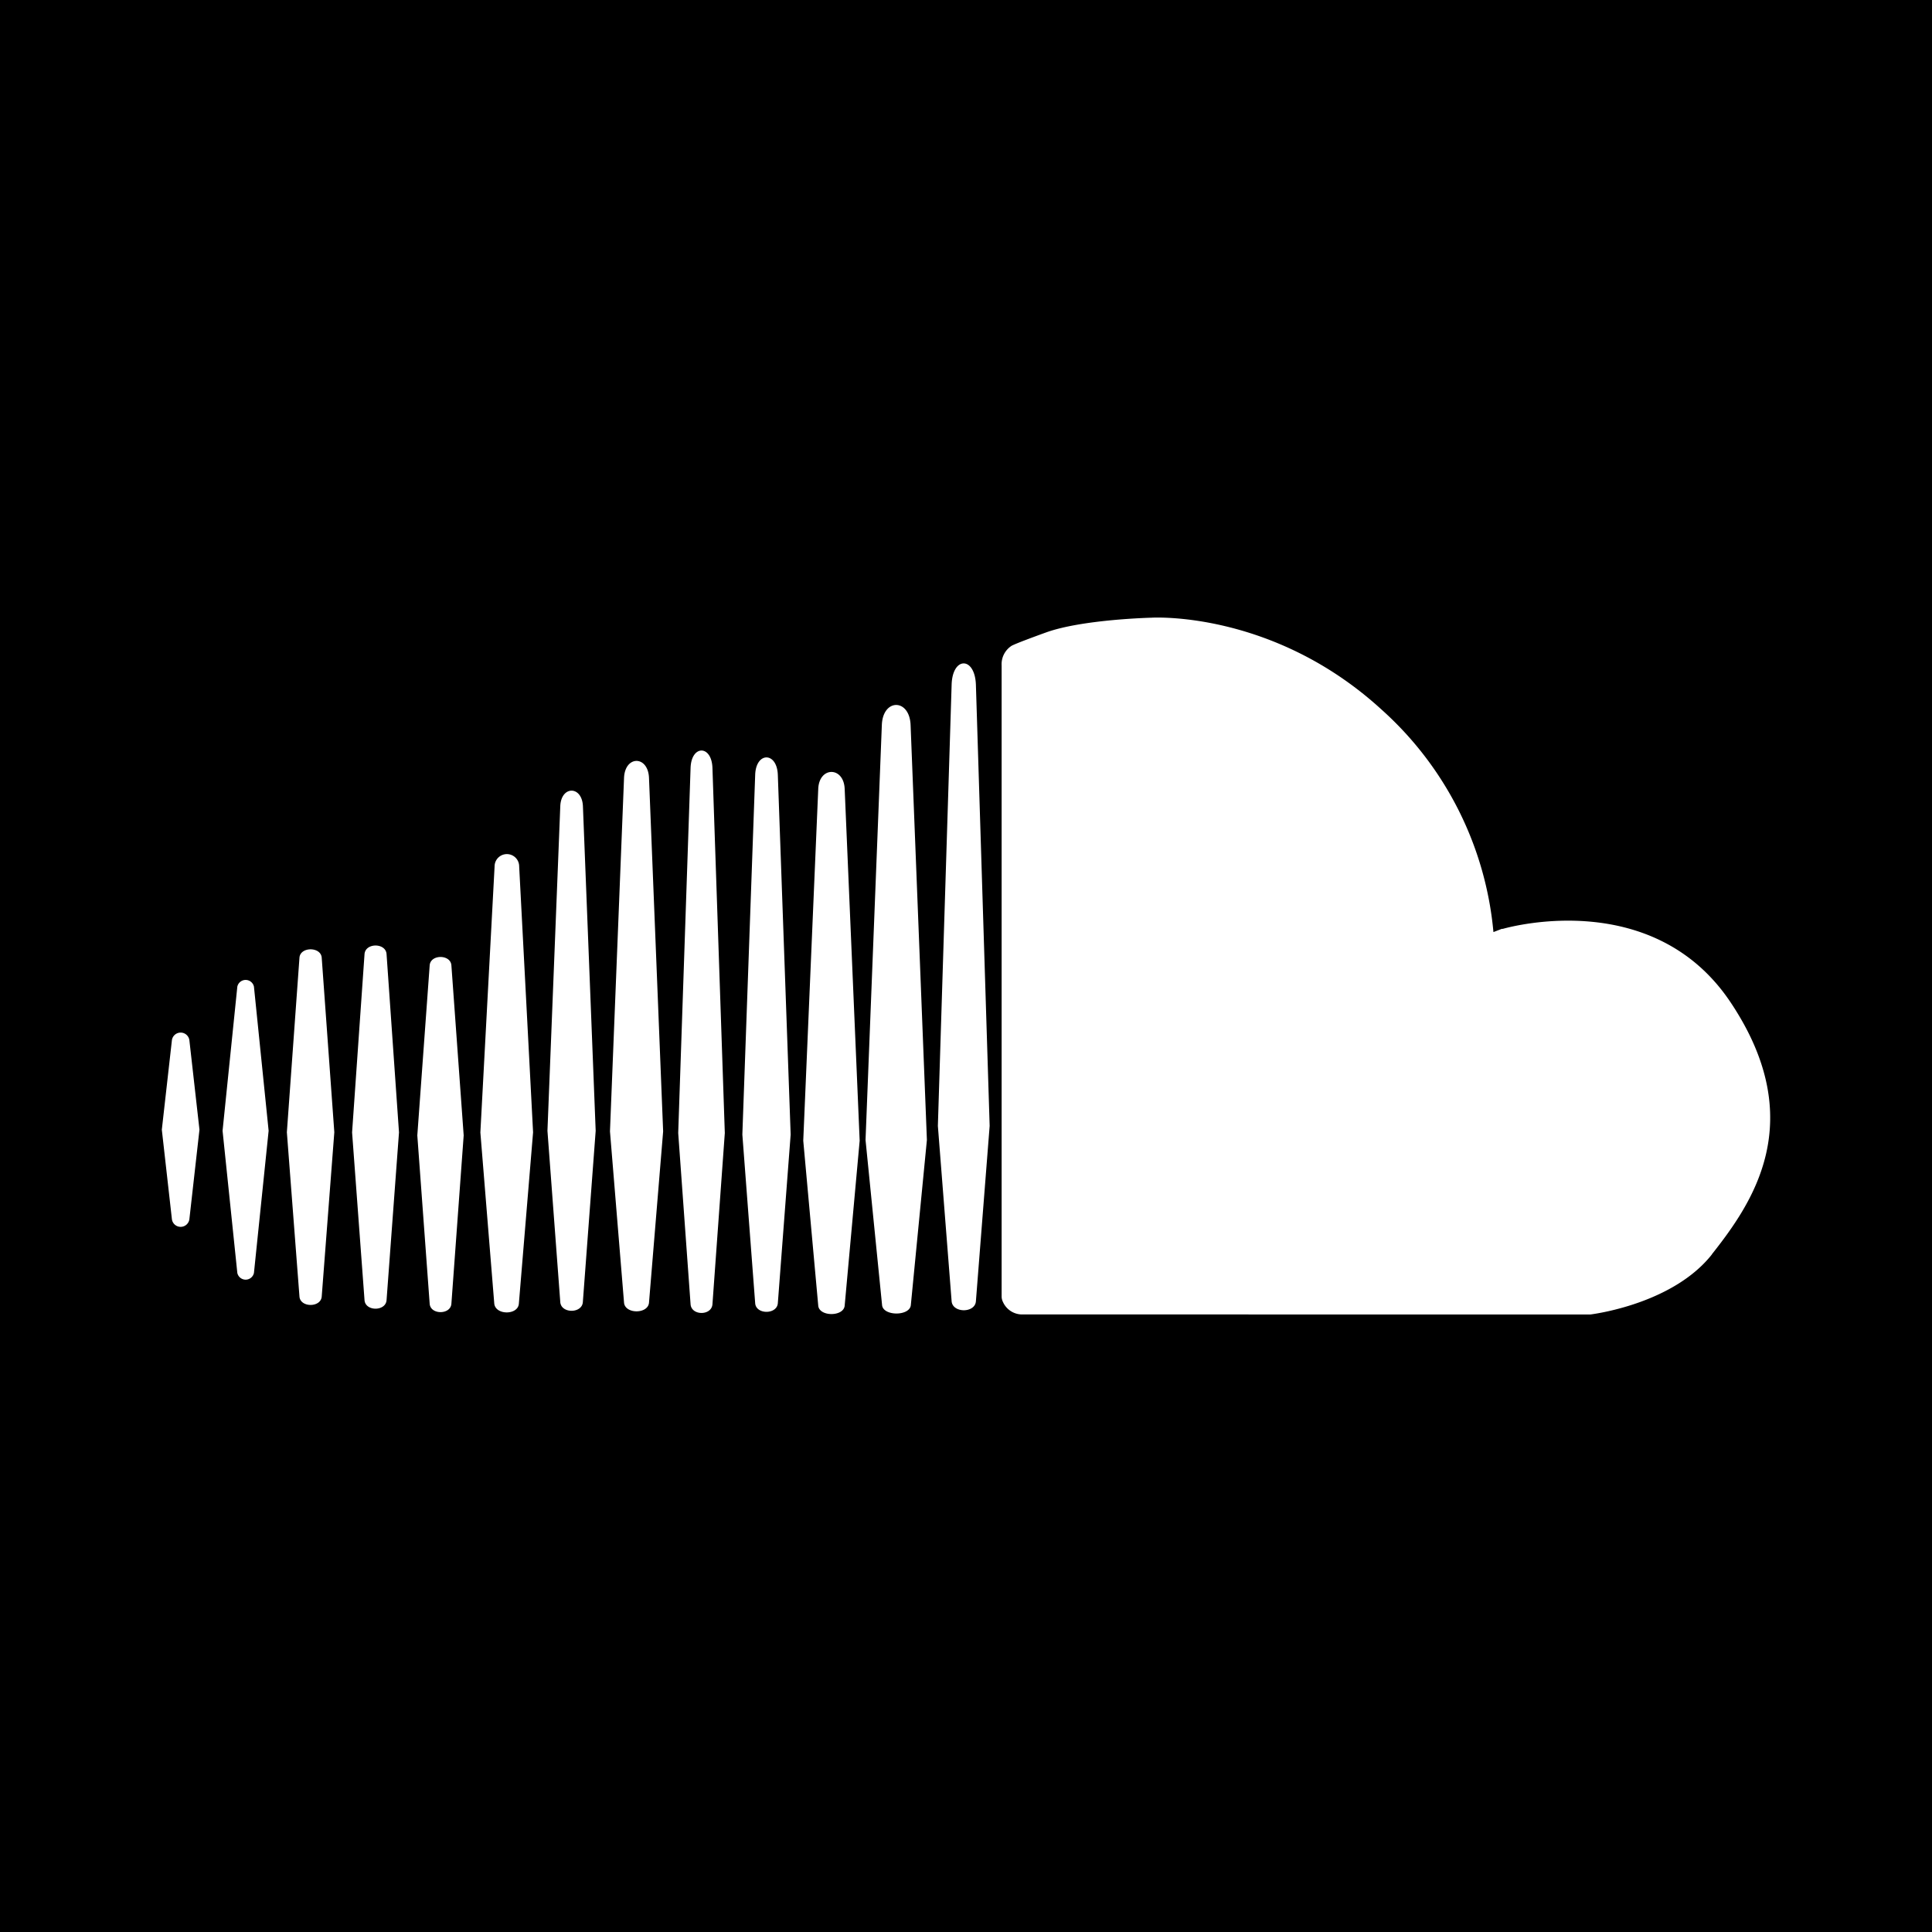 <svg id="square" xmlns="http://www.w3.org/2000/svg" width="250" height="250" viewBox="0 0 250 250"><g id="soundcloud"><path d="M0,0V250H250V0ZM24.51,157.72a1.14,1.14,0,0,1-2.27,0l-1.3-11.54,1.3-11.53a1.14,1.14,0,0,1,2.27,0l1.3,11.53Zm8.35,7a1.1,1.1,0,0,1-2.15,0L28.8,146.32l1.91-18.65a1.1,1.1,0,0,1,2.15,0l1.9,18.65Zm8.77,3.05c-.11,1.45-2.77,1.45-2.88,0l-1.63-21.26,1.63-22.58c.1-1.45,2.78-1.45,2.88,0l1.63,22.58Zm8.39.47c-.11,1.47-2.74,1.47-2.85,0l-1.61-21.71,1.61-23.07c.11-1.48,2.75-1.48,2.85,0l1.61,23.07Zm8.39.46c-.1,1.45-2.71,1.45-2.81,0L54,146.92l1.6-22c.1-1.45,2.71-1.45,2.81,0l1.59,22Zm8.73,0c-.12,1.5-3,1.5-3.18,0l-1.8-22.16L64,112.11a1.59,1.59,0,1,1,3.18,0l1.8,34.41Zm8.28-.21c-.11,1.5-2.81,1.5-2.92,0l-1.66-22.16,1.66-42c.1-2.69,2.82-2.69,2.93,0l1.65,42Zm8.56.07c-.12,1.5-3.1,1.5-3.23,0l-1.82-22.16,1.82-45.74c.12-2.93,3.11-2.93,3.23,0l1.83,45.74Zm8.21.21c-.11,1.5-2.72,1.5-2.83,0l-1.6-22.16,1.6-47.24c.1-3,2.73-3,2.83,0l1.6,47.24Zm8.46-.13c-.12,1.48-2.82,1.48-2.93,0l-1.66-21.83,1.66-46.55c.1-3,2.82-3,2.93,0l1.66,46.55Zm8.65.31c-.13,1.45-3.29,1.45-3.42,0l-1.94-21.35,1.94-45.52c.12-2.92,3.3-2.92,3.42,0l1.94,45.52Zm8.56-.07c-.14,1.45-3.58,1.45-3.72,0L112,147.51l2.11-53.7c.13-3.45,3.58-3.45,3.72,0l2.11,53.7Zm8.42-.49c-.12,1.54-3,1.54-3.14,0l-1.78-22.7,1.78-57.1c.11-3.66,3-3.66,3.14,0l1.78,57.1Zm95.24-6.07c-4.88,6.18-14.56,7.62-15.7,7.77l-.23,0H132.2a2.73,2.73,0,0,1-2.42-1.62,1.62,1.62,0,0,1-.17-.75V86.11a2.83,2.83,0,0,1,1.27-2.53s.18-.19,4.5-1.75c4.71-1.69,13.61-1.9,13.61-1.9s15.67-1,29.75,11.86a44,44,0,0,1,14.51,28.82l1.09-.42.14,0c1.32-.37,19.68-5.24,29.51,9.59C234.19,145.12,226.7,155.74,221.52,162.3Z"/></g></svg>
